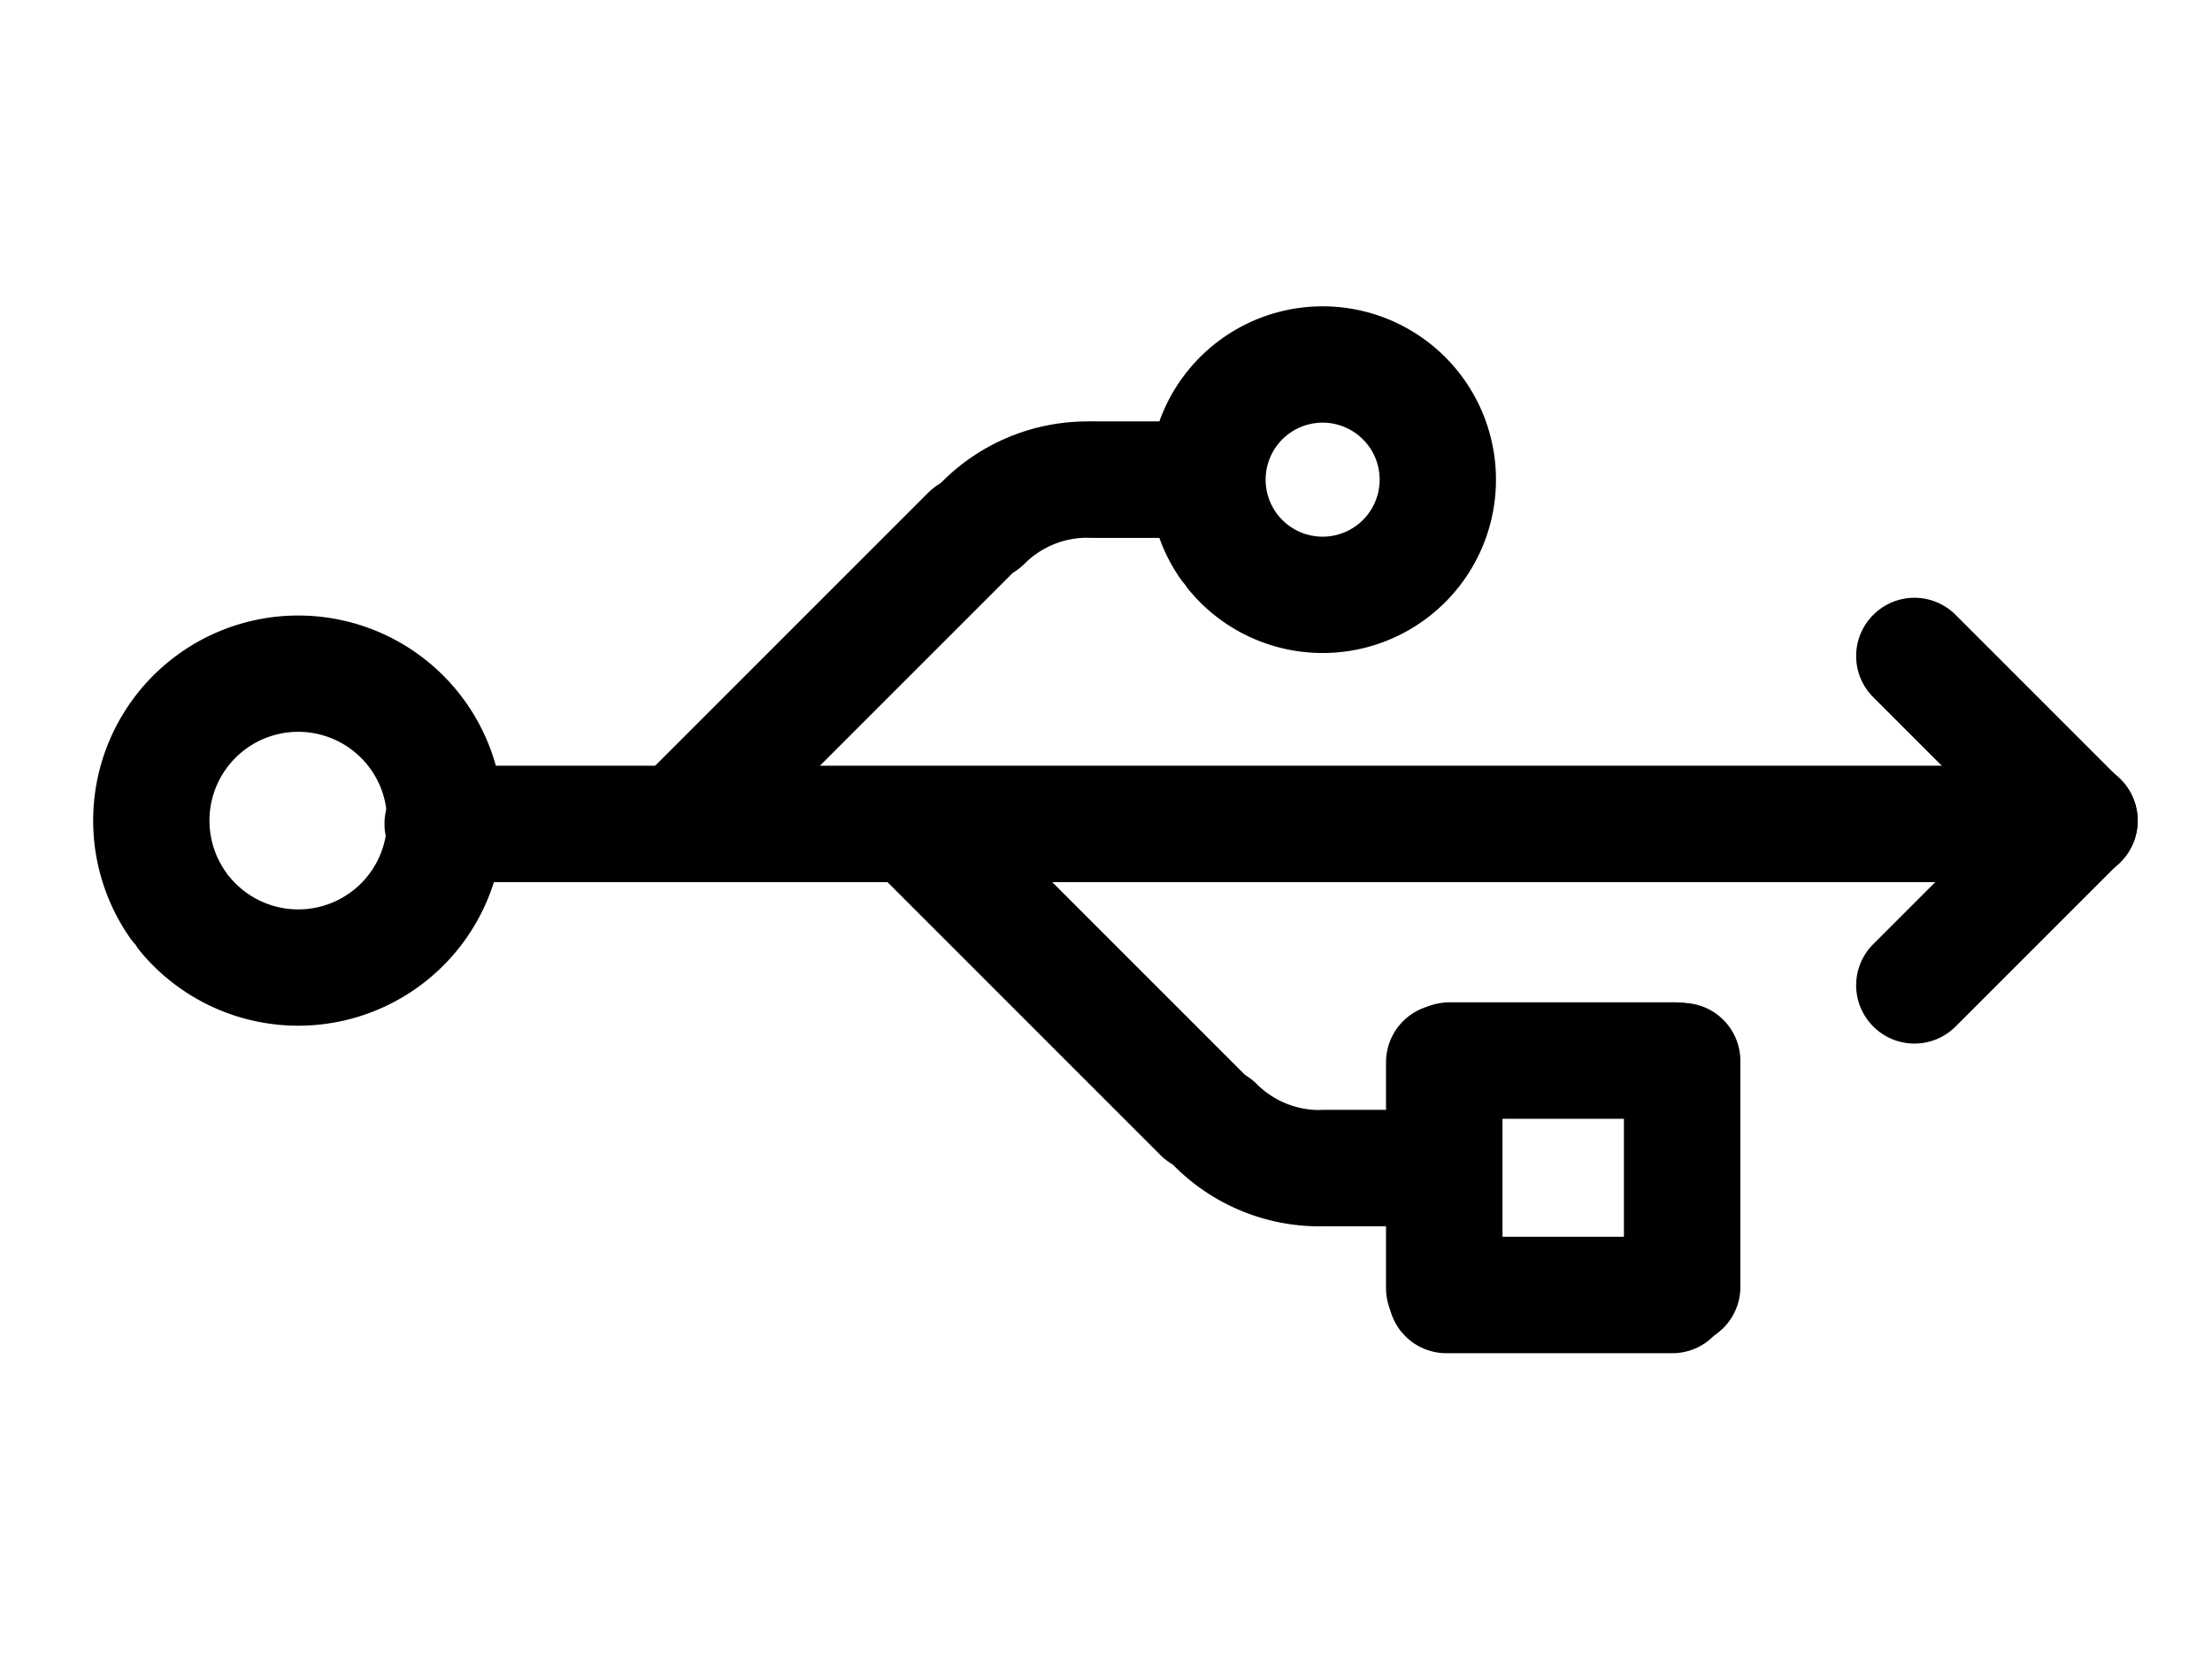 <?xml version="1.0" encoding="UTF-8" standalone="no"?>
<!-- Created with Inkscape (http://www.inkscape.org/) -->
<svg
   xmlns:dc="http://purl.org/dc/elements/1.1/"
   xmlns:cc="http://creativecommons.org/ns#"
   xmlns:rdf="http://www.w3.org/1999/02/22-rdf-syntax-ns#"
   xmlns:svg="http://www.w3.org/2000/svg"
   xmlns="http://www.w3.org/2000/svg"
   xmlns:sodipodi="http://sodipodi.sourceforge.net/DTD/sodipodi-0.dtd"
   xmlns:inkscape="http://www.inkscape.org/namespaces/inkscape"
   width="64"
   height="48"
   id="svg2"
   sodipodi:version="0.32"
   inkscape:version="0.46+devel"
   sodipodi:docname="usb.svg"
   inkscape:output_extension="org.inkscape.output.svg.inkscape"
   inkscape:export-filename="/home/hbons/Desktop/Intel/svn/moblin-ui-docs/in progress/draft visual UI/icons/icons.png"
   inkscape:export-xdpi="60.476192"
   inkscape:export-ydpi="60.476192"
   version="1.0">
  <sodipodi:namedview
     id="base"
     pagecolor="#ffffff"
     bordercolor="#dcdcdc"
     borderopacity="1"
     gridtolerance="10000"
     guidetolerance="10"
     objecttolerance="10"
     inkscape:pageopacity="0"
     inkscape:pageshadow="2"
     inkscape:zoom="1"
     inkscape:cx="37.947865"
     inkscape:cy="23.520784"
     inkscape:document-units="px"
     inkscape:current-layer="layer1"
     showgrid="false"
     inkscape:window-width="1280"
     inkscape:window-height="749"
     inkscape:window-x="0"
     inkscape:window-y="0"
     inkscape:snap-intersection-line-segments="false"
     inkscape:snap-bbox="true"
     inkscape:snap-nodes="false"
     inkscape:bbox-paths="true"
     inkscape:showpageshadow="false"
     showguides="false"
     inkscape:guide-bbox="true"
     inkscape:bbox-nodes="true"
     inkscape:snap-global="false">
    <inkscape:grid
       enabled="true"
       visible="true"
       id="grid4079"
       type="xygrid"
       empspacing="5" />
    <sodipodi:guide
       id="guide7317"
       position="566.053,854.147"
       orientation="1,0" />
  </sodipodi:namedview>
  <defs
     id="defs4">
    <inkscape:perspective
       sodipodi:type="inkscape:persp3d"
       inkscape:vp_x="0 : 24 : 1"
       inkscape:vp_y="0 : 1000 : 0"
       inkscape:vp_z="64 : 24 : 1"
       inkscape:persp3d-origin="32 : 16 : 1"
       id="perspective24" />
  </defs>
  <g
     style="display:inline"
     id="layer1"
     inkscape:groupmode="layer"
     inkscape:label="Layer 1">
    <path
       sodipodi:open="true"
       sodipodi:end="7.161681"
       sodipodi:start="0.96175441"
       sodipodi:type="arc"
       style="fill:none;stroke:#000000;stroke-width:18.188;stroke-linecap:round;stroke-miterlimit:4;stroke-opacity:1;stroke-dasharray:none;stroke-dashoffset:0;display:inline"
       id="path7230"
       sodipodi:cx="-25.809397"
       sodipodi:cy="179.43886"
       sodipodi:rx="22.98097"
       sodipodi:ry="22.98097"
       d="m -12.662,198.288 a 22.981,22.981 0 1 1 1.522,-1.159"
       transform="matrix(0,0.185,-0.185,0,41.826,28.518)" />
    <path
       sodipodi:nodetypes="cccsccc"
       style="fill:#000000;fill-opacity:1;stroke:none;display:inline"
       d="m 59.749,23.839 c 0,-0.934 -0.752,-1.685 -1.685,-1.685 l -45.255,0 c -0.934,0 -1.685,0.752 -1.685,1.685 0,0.934 0.752,1.685 1.685,1.685 l 45.255,0 c 0.934,0 1.685,-0.752 1.685,-1.685 z"
       id="path7232" />
    <path
       style="fill:#000000;fill-opacity:1;stroke:none;display:inline"
       d="m 61.355,22.543 c 0.66,0.66 0.66,1.723 0,2.383 l -4.773,4.773 c -0.66,0.66 -1.723,0.66 -2.383,0 -0.66,-0.66 -0.66,-1.723 4.7e-5,-2.383 l 4.773,-4.773 c 0.66,-0.66 1.723,-0.66 2.383,0 z"
       id="path7234" />
    <path
       id="path7236"
       d="m 61.355,24.946 c 0.66,-0.66 0.66,-1.723 0,-2.383 l -4.773,-4.773 c -0.66,-0.66 -1.723,-0.66 -2.383,0 -0.66,0.66 -0.66,1.723 4.7e-5,2.383 l 4.773,4.773 c 0.66,0.66 1.723,0.66 2.383,0 z"
       style="fill:#000000;fill-opacity:1;stroke:none;display:inline" />
    <path
       sodipodi:open="true"
       sodipodi:end="7.161681"
       sodipodi:start="0.96175441"
       sodipodi:type="arc"
       style="fill:none;stroke:#000000;stroke-width:23.213;stroke-linecap:round;stroke-miterlimit:4;stroke-opacity:1;stroke-dasharray:none;stroke-dashoffset:0;display:inline"
       id="path7240"
       sodipodi:cx="-25.809397"
       sodipodi:cy="179.43886"
       sodipodi:rx="22.98097"
       sodipodi:ry="22.98097"
       d="m -12.662,198.288 a 22.981,22.981 0 1 1 1.522,-1.159"
       transform="matrix(0,0.145,-0.145,0,64.287,17.621)" />
    <path
       id="path7242"
       d="m 48.67,38.915 c 0.934,0 1.685,-0.752 1.685,-1.685 l 0,-6.529 c 0,-0.934 -0.752,-1.685 -1.685,-1.685 -0.934,0 -1.685,0.752 -1.685,1.685 l 0,6.529 c 0,0.934 0.752,1.685 1.685,1.685 z"
       style="fill:#000000;fill-opacity:1;stroke:none;display:inline"
       sodipodi:nodetypes="cccsccc" />
    <path
       sodipodi:nodetypes="cccsccc"
       style="fill:#000000;fill-opacity:1;stroke:none;display:inline"
       d="m 40.256,30.685 c 0,0.934 0.752,1.685 1.685,1.685 l 6.529,0 c 0.934,0 1.685,-0.752 1.685,-1.685 0,-0.934 -0.752,-1.685 -1.685,-1.685 l -6.529,0 c -0.934,0 -1.685,0.752 -1.685,1.685 z"
       id="path7244" />
    <path
       sodipodi:nodetypes="cccsccc"
       style="fill:#000000;fill-opacity:1;stroke:none;display:inline"
       d="m 41.787,38.953 c 0.934,0 1.685,-0.752 1.685,-1.685 l 0,-6.529 c 0,-0.934 -0.752,-1.685 -1.685,-1.685 -0.934,0 -1.685,0.752 -1.685,1.685 l 0,6.529 c 0,0.934 0.752,1.685 1.685,1.685 z"
       id="path7246" />
    <path
       sodipodi:nodetypes="cccsccc"
       style="fill:#000000;fill-opacity:1;stroke:none;display:inline"
       d="m 40.168,37.468 c 0,0.934 0.752,1.685 1.685,1.685 l 6.529,0 c 0.934,0 1.685,-0.752 1.685,-1.685 0,-0.934 -0.752,-1.685 -1.685,-1.685 l -6.529,0 c -0.934,0 -1.685,0.752 -1.685,1.685 z"
       id="path7248" />
    <path
       sodipodi:nodetypes="cccsccc"
       id="path7259"
       d="m 29.239,14.255 c 0.66,0.66 0.66,1.723 0,2.383 l -8.31,8.31 c -0.66,0.66 -1.723,0.66 -2.383,0 -0.66,-0.66 -0.66,-1.723 4.6e-5,-2.383 l 8.31,-8.31 c 0.66,-0.66 1.723,-0.66 2.383,0 z"
       style="fill:#000000;fill-opacity:1;stroke:none;display:inline" />
    <path
       sodipodi:open="true"
       sodipodi:end="3.1415927"
       sodipodi:start="2.3561945"
       sodipodi:type="arc"
       style="fill:#000000;stroke:#000000;stroke-width:18.188;stroke-linecap:round;stroke-miterlimit:4;stroke-opacity:1;stroke-dasharray:none;stroke-dashoffset:0;display:inline;fill-opacity:1"
       id="path7240-7"
       sodipodi:cx="-25.809397"
       sodipodi:cy="179.43886"
       sodipodi:rx="22.98097"
       sodipodi:ry="22.98097"
       d="m -42.059,195.689 a 22.981,22.981 0 0 1 -6.731,-16.25"
       transform="matrix(0,0.185,-0.185,0,64.656,22.902)" />
    <path
       id="path7238-0"
       d="m 36.58,13.878 c 0,-0.934 -0.752,-1.685 -1.685,-1.685 l -3.213,0 c -0.934,0 -1.685,0.752 -1.685,1.685 0,0.934 0.752,1.685 1.685,1.685 l 3.213,0 c 0.934,0 1.685,-0.752 1.685,-1.685 z"
       style="fill:#000000;fill-opacity:1;stroke:none;display:inline"
       sodipodi:nodetypes="cccsccc" />
    <path
       style="fill:#000000;fill-opacity:1;stroke:none;display:inline"
       d="m 35.957,33.419 c 0.66,-0.66 0.66,-1.723 0,-2.383 l -8.31,-8.31 c -0.66,-0.66 -1.723,-0.66 -2.383,0 -0.66,0.66 -0.66,1.723 4.7e-5,2.383 l 8.31,8.31 c 0.66,0.66 1.723,0.66 2.383,0 z"
       id="path7381"
       sodipodi:nodetypes="cccsccc" />
    <path
       transform="matrix(0,-0.185,-0.185,0,71.374,24.773)"
       d="m -42.059,195.689 a 22.981,22.981 0 0 1 -6.731,-16.25"
       sodipodi:ry="22.98097"
       sodipodi:rx="22.98097"
       sodipodi:cy="179.43886"
       sodipodi:cx="-25.809397"
       id="path7383"
       style="fill:#000000;stroke:#000000;stroke-width:18.188;stroke-linecap:round;stroke-miterlimit:4;stroke-opacity:1;stroke-dasharray:none;stroke-dashoffset:0;display:inline;fill-opacity:1"
       sodipodi:type="arc"
       sodipodi:start="2.3561945"
       sodipodi:end="3.1415927"
       sodipodi:open="true" />
    <path
       sodipodi:nodetypes="cccsccc"
       style="fill:#000000;fill-opacity:1;stroke:none;display:inline"
       d="m 43.298,33.796 c 0,0.934 -0.752,1.685 -1.685,1.685 l -3.213,-5e-5 c -0.934,5e-5 -1.685,-0.752 -1.685,-1.685 0,-0.934 0.752,-1.685 1.685,-1.685 l 3.213,0 c 0.934,0 1.685,0.752 1.685,1.685 z"
       id="path7385" />
  </g>
</svg>
